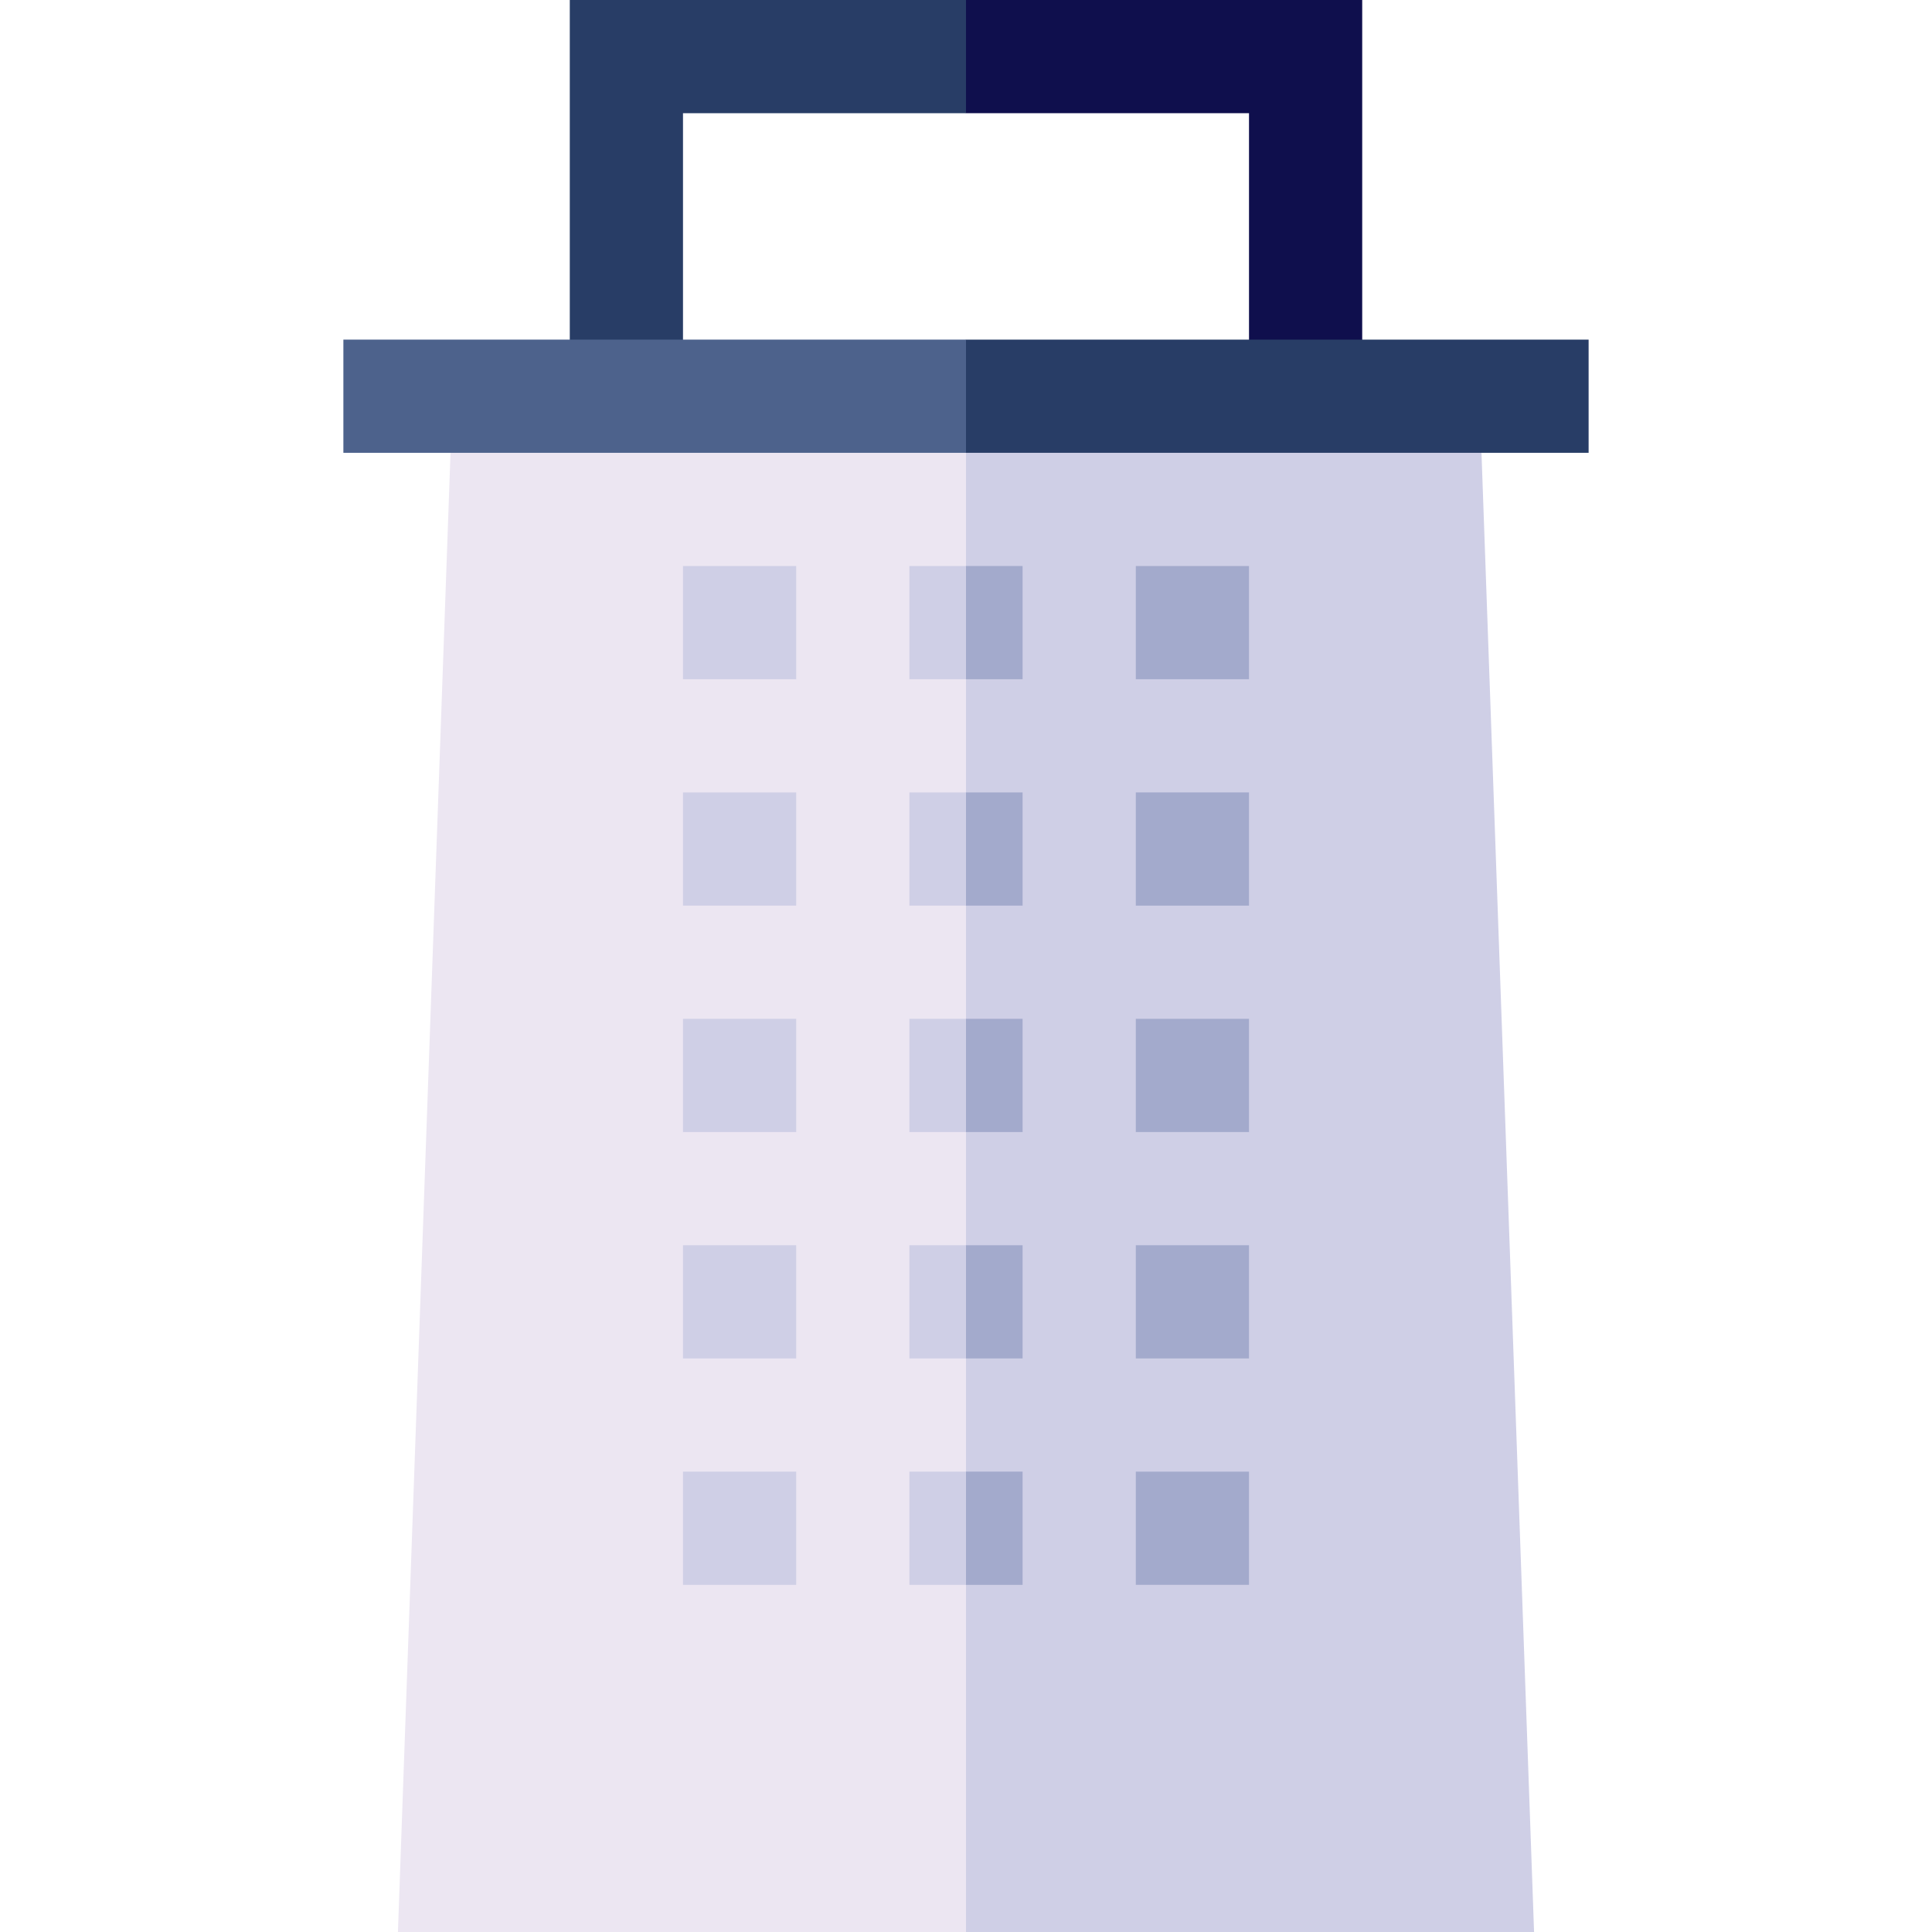 <svg id="Capa_1" enable-background="new 0 0 512 512" height="512" viewBox="0 0 512 512" width="512" xmlns="http://www.w3.org/2000/svg"><g><path d="m256 0-10 14.469 10 15.531h75v75h30v-105z" fill="#0f0f4d"/><path d="m151 0v105h30v-75h75v-30z" fill="#283d66"/><path d="m392.057 104.467h-156.057l20 407.533h150.543z" fill="#cfcfe6"/><path d="m119.943 104.467-14.486 407.533h150.543v-407.533z" fill="#ece6f2"/><path d="m301 390h30v30h-30z" fill="#a3aacc"/><path d="m181 390h30v30h-30z" fill="#cfcfe6"/><path d="m301 330h30v30h-30z" fill="#a3aacc"/><path d="m181 330h30v30h-30z" fill="#cfcfe6"/><path d="m301 270h30v30h-30z" fill="#a3aacc"/><path d="m181 270h30v30h-30z" fill="#cfcfe6"/><path d="m301 210h30v30h-30z" fill="#a3aacc"/><path d="m181 210h30v30h-30z" fill="#cfcfe6"/><path d="m301 150h30v30h-30z" fill="#a3aacc"/><path d="m181 150h30v30h-30z" fill="#cfcfe6"/><path d="m421 90h-165l-10 14.467 10 15.533h165z" fill="#283d66"/><path d="m91 90h165v30h-165z" fill="#4d628c"/><path d="m271 150h-15l-10 15 10 15h15z" fill="#a3aacc"/><path d="m241 150h15v30h-15z" fill="#cfcfe6"/><path d="m271 210h-15l-10 15 10 15h15z" fill="#a3aacc"/><path d="m241 210h15v30h-15z" fill="#cfcfe6"/><path d="m271 270h-15l-10 15 10 15h15z" fill="#a3aacc"/><path d="m241 270h15v30h-15z" fill="#cfcfe6"/><path d="m271 330h-15l-10 15 10 15h15z" fill="#a3aacc"/><path d="m241 330h15v30h-15z" fill="#cfcfe6"/><path d="m271 390h-15l-10 15 10 15h15z" fill="#a3aacc"/><path d="m241 390h15v30h-15z" fill="#cfcfe6"/></g></svg>